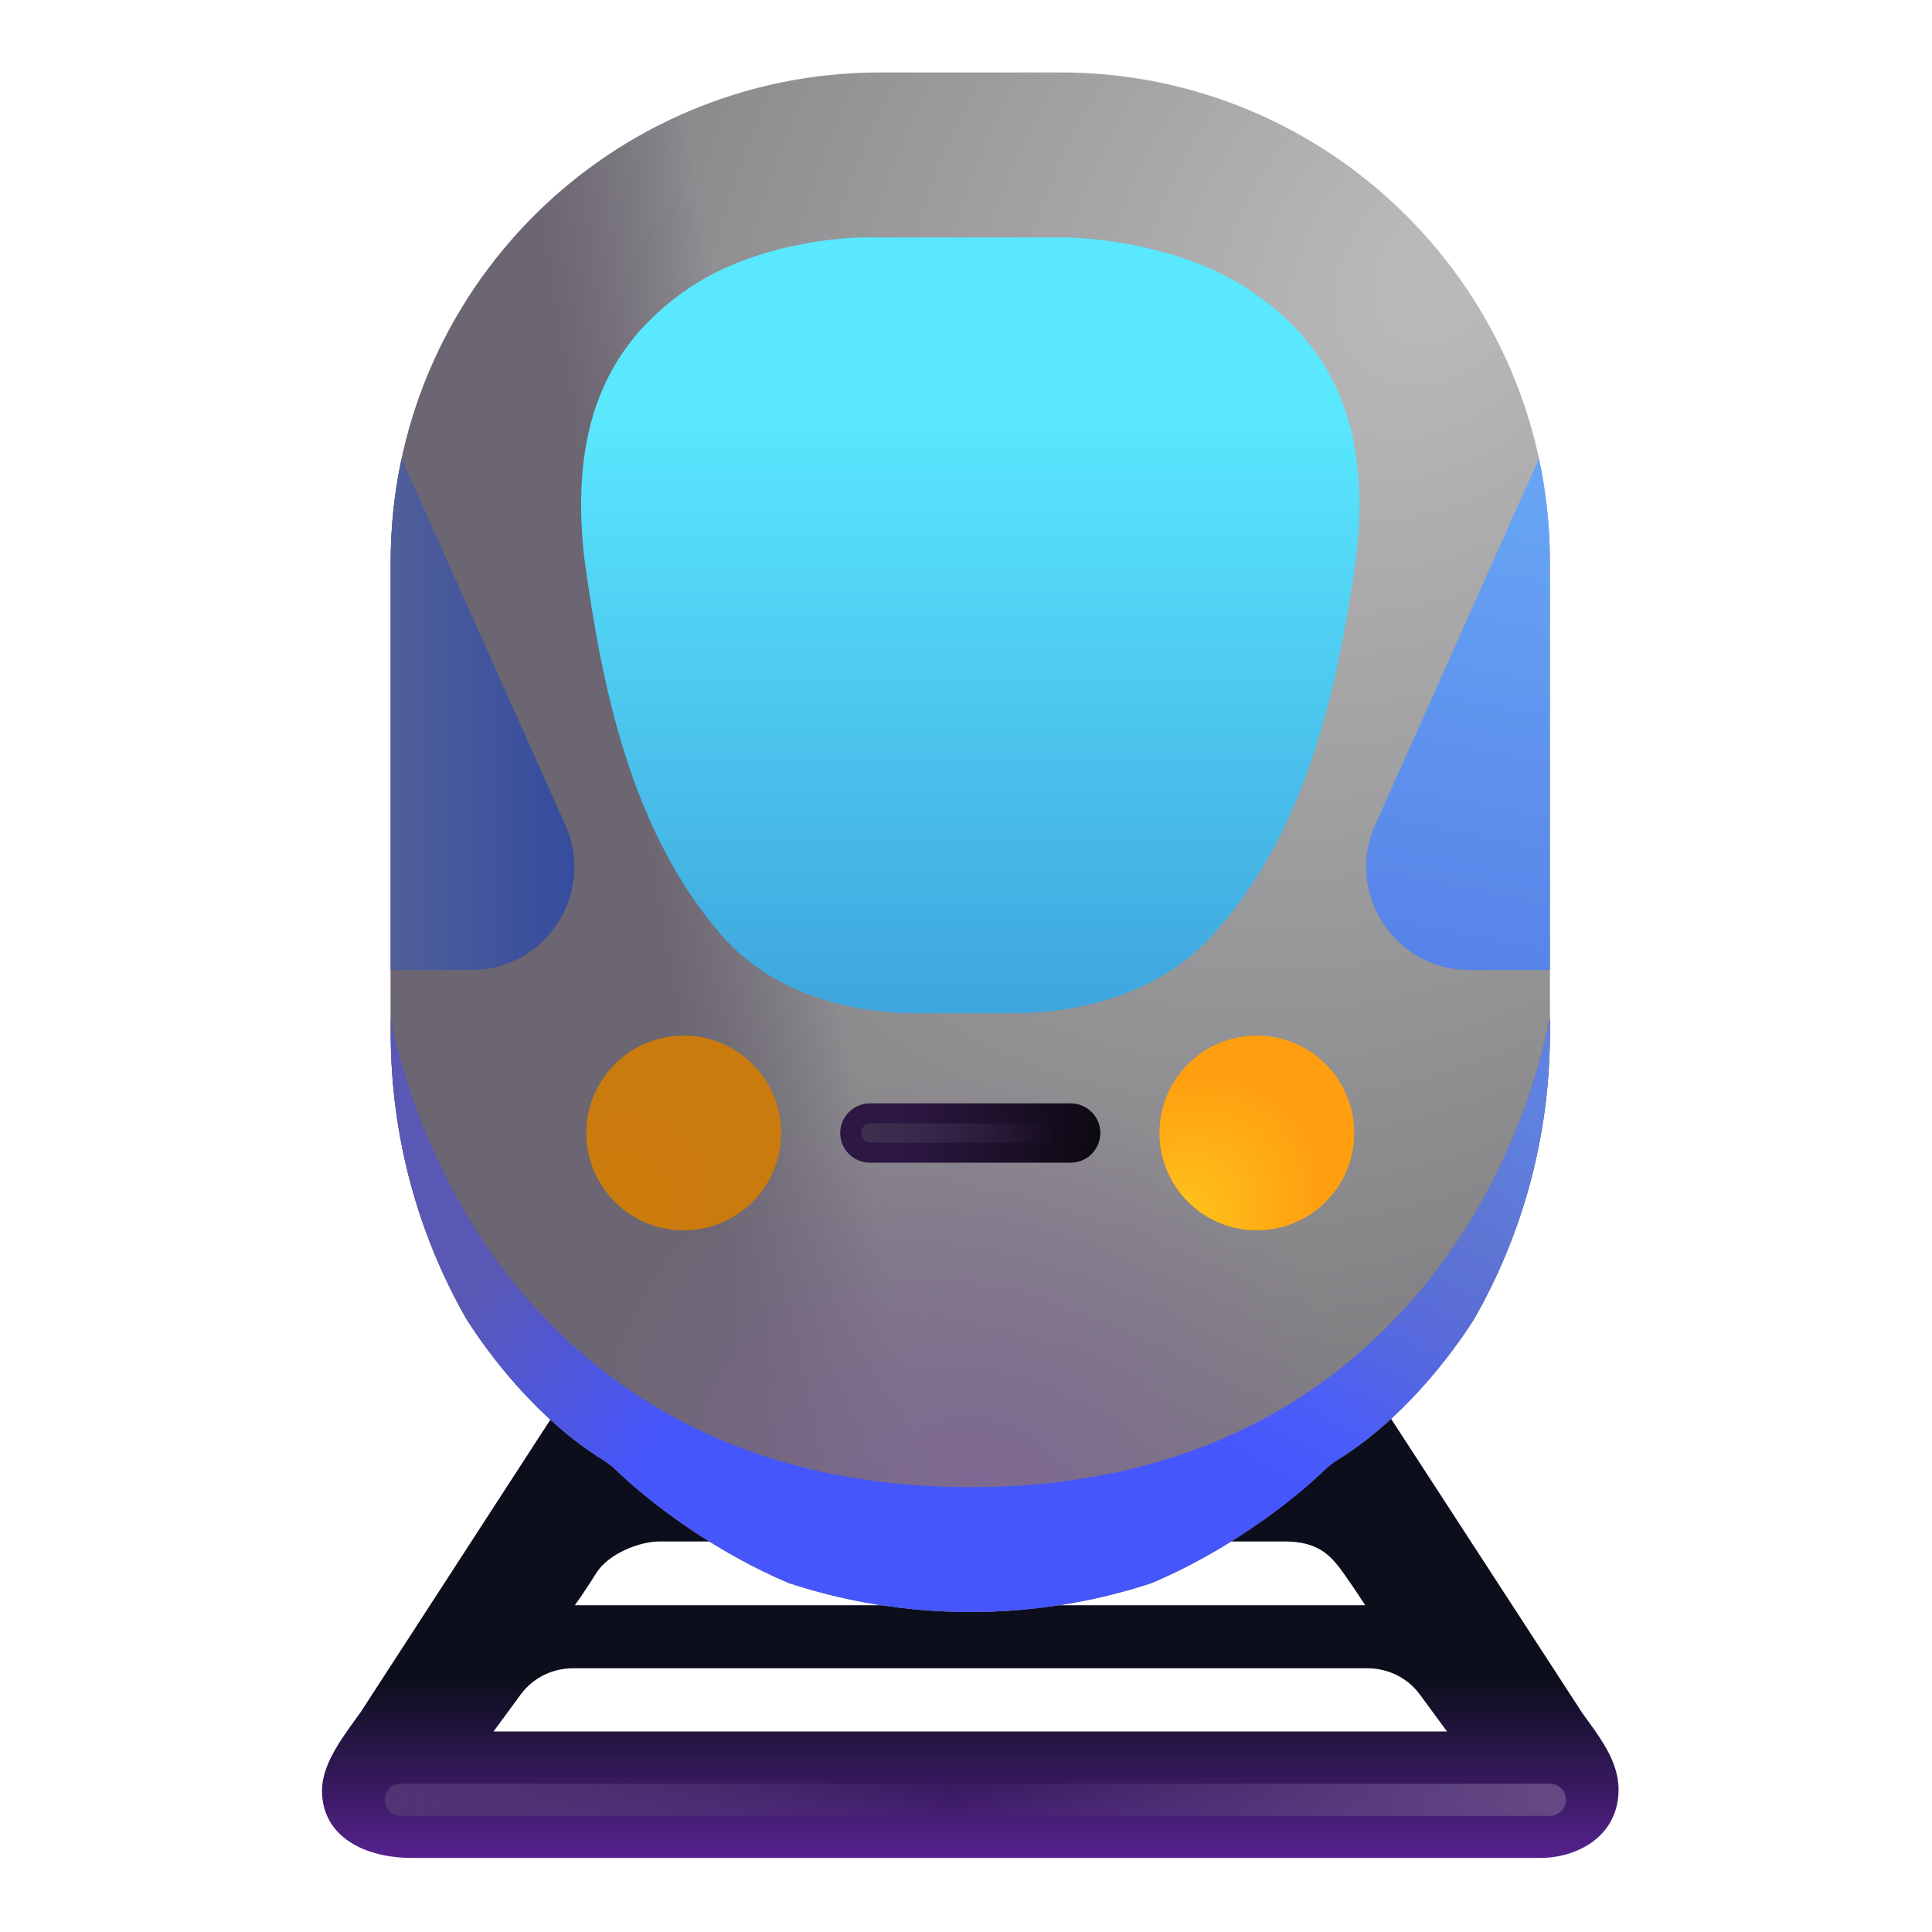 <svg viewBox="1 1 30 30" xmlns="http://www.w3.org/2000/svg">
<g filter="url(#filter0_iii_18_9266)">
<path fill-rule="evenodd" clip-rule="evenodd" d="M10.26 22.094L6.602 27.734C6.35 28.087 6 28.522 6 28.953C6 29.672 6.664 30 7.396 30H24.914C25.504 30 26.133 29.656 26.133 28.937C26.133 28.485 25.821 28.1 25.57 27.75L21.894 22.094C22.681 21.262 10.083 21.906 10.26 22.094ZM23.469 28.036L23.048 27.463C22.86 27.206 22.558 27.055 22.236 27.055H9.896C9.575 27.055 9.273 27.206 9.085 27.463L8.664 28.036H23.469ZM10.26 25.575C10.106 25.822 9.973 26.012 9.925 26.076H22.199C22.167 26.025 22.061 25.863 21.894 25.623C21.685 25.323 21.492 25.086 20.953 25.086H11.233C10.944 25.086 10.453 25.267 10.26 25.575Z" fill="url(#paint0_linear_18_9266)"/>
</g>
<path d="M14.666 2.125H17.466C21.664 2.125 25.067 5.527 25.067 9.725V17.031C25.067 18.648 24.64 20.166 23.893 21.477C23.528 22.056 22.764 23.055 21.778 23.664C21.701 23.712 21.628 23.767 21.563 23.831C21.009 24.365 20.012 25.105 18.883 25.581C17.997 25.873 17.05 26.031 16.067 26.031C15.083 26.031 14.136 25.873 13.25 25.581C12.121 25.105 11.123 24.365 10.57 23.831C10.505 23.767 10.432 23.712 10.355 23.664C9.369 23.055 8.605 22.056 8.24 21.477C7.493 20.166 7.067 18.648 7.067 17.031V9.725C7.067 5.527 10.469 2.125 14.666 2.125Z" fill="url(#paint1_radial_18_9266)"/>
<path d="M14.666 2.125H17.466C21.664 2.125 25.067 5.527 25.067 9.725V17.031C25.067 18.648 24.64 20.166 23.893 21.477C23.528 22.056 22.764 23.055 21.778 23.664C21.701 23.712 21.628 23.767 21.563 23.831C21.009 24.365 20.012 25.105 18.883 25.581C17.997 25.873 17.05 26.031 16.067 26.031C15.083 26.031 14.136 25.873 13.25 25.581C12.121 25.105 11.123 24.365 10.57 23.831C10.505 23.767 10.432 23.712 10.355 23.664C9.369 23.055 8.605 22.056 8.24 21.477C7.493 20.166 7.067 18.648 7.067 17.031V9.725C7.067 5.527 10.469 2.125 14.666 2.125Z" fill="url(#paint2_linear_18_9266)"/>
<path d="M14.666 2.125H17.466C21.664 2.125 25.067 5.527 25.067 9.725V17.031C25.067 18.648 24.64 20.166 23.893 21.477C23.528 22.056 22.764 23.055 21.778 23.664C21.701 23.712 21.628 23.767 21.563 23.831C21.009 24.365 20.012 25.105 18.883 25.581C17.997 25.873 17.05 26.031 16.067 26.031C15.083 26.031 14.136 25.873 13.25 25.581C12.121 25.105 11.123 24.365 10.57 23.831C10.505 23.767 10.432 23.712 10.355 23.664C9.369 23.055 8.605 22.056 8.24 21.477C7.493 20.166 7.067 18.648 7.067 17.031V9.725C7.067 5.527 10.469 2.125 14.666 2.125Z" fill="url(#paint3_radial_18_9266)"/>
<path d="M24.897 8.12C25.008 8.638 25.067 9.174 25.067 9.725V16.062H23.815C22.656 16.062 21.882 14.868 22.355 13.809L24.897 8.12Z" fill="url(#paint4_linear_18_9266)"/>
<path d="M7.236 8.12C7.125 8.638 7.066 9.174 7.066 9.725V16.062H8.318C9.477 16.062 10.251 14.868 9.778 13.809L7.236 8.12Z" fill="url(#paint5_linear_18_9266)"/>
<circle cx="20.516" cy="18.593" r="1.512" fill="url(#paint6_radial_18_9266)"/>
<circle cx="11.617" cy="18.593" r="1.512" fill="url(#paint7_radial_18_9266)"/>
<path d="M14.047 18.593C14.047 18.339 14.253 18.133 14.508 18.133H17.625C17.88 18.133 18.086 18.339 18.086 18.593C18.086 18.848 17.88 19.054 17.625 19.054H14.508C14.253 19.054 14.047 18.848 14.047 18.593Z" fill="url(#paint8_linear_18_9266)"/>
<g filter="url(#filter1_iii_18_9266)">
<path d="M15.219 16.234H16.719C17.66 16.234 18.945 15.984 19.812 15.039C21.321 13.394 21.781 11.093 22.055 9.187C22.305 7.148 21.695 5.859 20.398 5C19.361 4.312 17.956 4.172 17.383 4.187H14.541C13.993 4.172 12.65 4.312 11.659 5C10.419 5.859 9.837 7.148 10.076 9.187C10.337 11.093 10.777 13.394 12.219 15.039C13.047 15.984 14.319 16.234 15.219 16.234Z" fill="url(#paint9_linear_18_9266)"/>
</g>
<path d="M25.067 16.806V17.031C25.067 18.648 24.64 20.166 23.893 21.477C23.528 22.056 22.764 23.055 21.778 23.664C21.701 23.712 21.628 23.767 21.563 23.831C21.009 24.365 20.012 25.105 18.883 25.581C17.997 25.873 17.05 26.031 16.067 26.031C15.083 26.031 14.136 25.873 13.25 25.581C12.121 25.105 11.123 24.365 10.57 23.831C10.505 23.767 10.432 23.712 10.355 23.664C9.369 23.055 8.605 22.056 8.24 21.477C7.493 20.166 7.067 18.648 7.067 17.031V16.806C7.616 19.593 9.969 24.093 16.067 24.093C22.164 24.093 24.517 19.593 25.067 16.806Z" fill="url(#paint10_radial_18_9266)"/>
<path d="M25.067 16.806V17.031C25.067 18.648 24.64 20.166 23.893 21.477C23.528 22.056 22.764 23.055 21.778 23.664C21.701 23.712 21.628 23.767 21.563 23.831C21.009 24.365 20.012 25.105 18.883 25.581C17.997 25.873 17.05 26.031 16.067 26.031C15.083 26.031 14.136 25.873 13.25 25.581C12.121 25.105 11.123 24.365 10.57 23.831C10.505 23.767 10.432 23.712 10.355 23.664C9.369 23.055 8.605 22.056 8.24 21.477C7.493 20.166 7.067 18.648 7.067 17.031V16.806C7.616 19.593 9.969 24.093 16.067 24.093C22.164 24.093 24.517 19.593 25.067 16.806Z" fill="url(#paint11_linear_18_9266)"/>
<g filter="url(#filter2_f_18_9266)">
<path d="M14.52 18.593H17.359" stroke="url(#paint12_linear_18_9266)" stroke-width="0.3" stroke-linecap="round"/>
</g>
<g filter="url(#filter3_f_18_9266)">
<path d="M7.224 28.947H25.067" stroke="url(#paint13_linear_18_9266)" stroke-width="0.5" stroke-linecap="round"/>
</g>
<defs>
<filter id="filter0_iii_18_9266" x="5.6" y="21.529" width="20.933" height="8.471" filterUnits="userSpaceOnUse" color-interpolation-filters="sRGB">
<feFlood flood-opacity="0" result="BackgroundImageFix"/>
<feBlend mode="normal" in="SourceGraphic" in2="BackgroundImageFix" result="shape"/>
<feColorMatrix in="SourceAlpha" type="matrix" values="0 0 0 0 0 0 0 0 0 0 0 0 0 0 0 0 0 0 127 0" result="hardAlpha"/>
<feOffset dx="0.4"/>
<feGaussianBlur stdDeviation="0.4"/>
<feComposite in2="hardAlpha" operator="arithmetic" k2="-1" k3="1"/>
<feColorMatrix type="matrix" values="0 0 0 0 0.259 0 0 0 0 0.247 0 0 0 0 0.278 0 0 0 1 0"/>
<feBlend mode="normal" in2="shape" result="effect1_innerShadow_18_9266"/>
<feColorMatrix in="SourceAlpha" type="matrix" values="0 0 0 0 0 0 0 0 0 0 0 0 0 0 0 0 0 0 127 0" result="hardAlpha"/>
<feOffset dx="-0.4"/>
<feGaussianBlur stdDeviation="0.4"/>
<feComposite in2="hardAlpha" operator="arithmetic" k2="-1" k3="1"/>
<feColorMatrix type="matrix" values="0 0 0 0 0.259 0 0 0 0 0.247 0 0 0 0 0.278 0 0 0 1 0"/>
<feBlend mode="normal" in2="effect1_innerShadow_18_9266" result="effect2_innerShadow_18_9266"/>
<feColorMatrix in="SourceAlpha" type="matrix" values="0 0 0 0 0 0 0 0 0 0 0 0 0 0 0 0 0 0 127 0" result="hardAlpha"/>
<feOffset dy="-0.15"/>
<feGaussianBlur stdDeviation="0.2"/>
<feComposite in2="hardAlpha" operator="arithmetic" k2="-1" k3="1"/>
<feColorMatrix type="matrix" values="0 0 0 0 0.345 0 0 0 0 0.125 0 0 0 0 0.573 0 0 0 1 0"/>
<feBlend mode="normal" in2="effect2_innerShadow_18_9266" result="effect3_innerShadow_18_9266"/>
</filter>
<filter id="filter1_iii_18_9266" x="9.273" y="4.186" width="13.586" height="12.548" filterUnits="userSpaceOnUse" color-interpolation-filters="sRGB">
<feFlood flood-opacity="0" result="BackgroundImageFix"/>
<feBlend mode="normal" in="SourceGraphic" in2="BackgroundImageFix" result="shape"/>
<feColorMatrix in="SourceAlpha" type="matrix" values="0 0 0 0 0 0 0 0 0 0 0 0 0 0 0 0 0 0 127 0" result="hardAlpha"/>
<feOffset dx="-0.75"/>
<feGaussianBlur stdDeviation="0.6"/>
<feComposite in2="hardAlpha" operator="arithmetic" k2="-1" k3="1"/>
<feColorMatrix type="matrix" values="0 0 0 0 0.165 0 0 0 0 0.533 0 0 0 0 0.714 0 0 0 1 0"/>
<feBlend mode="normal" in2="shape" result="effect1_innerShadow_18_9266"/>
<feColorMatrix in="SourceAlpha" type="matrix" values="0 0 0 0 0 0 0 0 0 0 0 0 0 0 0 0 0 0 127 0" result="hardAlpha"/>
<feOffset dy="0.5"/>
<feGaussianBlur stdDeviation="0.625"/>
<feComposite in2="hardAlpha" operator="arithmetic" k2="-1" k3="1"/>
<feColorMatrix type="matrix" values="0 0 0 0 0.247 0 0 0 0 0.737 0 0 0 0 1 0 0 0 1 0"/>
<feBlend mode="normal" in2="effect1_innerShadow_18_9266" result="effect2_innerShadow_18_9266"/>
<feColorMatrix in="SourceAlpha" type="matrix" values="0 0 0 0 0 0 0 0 0 0 0 0 0 0 0 0 0 0 127 0" result="hardAlpha"/>
<feOffset dx="0.75"/>
<feGaussianBlur stdDeviation="0.6"/>
<feComposite in2="hardAlpha" operator="arithmetic" k2="-1" k3="1"/>
<feColorMatrix type="matrix" values="0 0 0 0 0.467 0 0 0 0 1 0 0 0 0 1 0 0 0 1 0"/>
<feBlend mode="normal" in2="effect2_innerShadow_18_9266" result="effect3_innerShadow_18_9266"/>
</filter>
<filter id="filter2_f_18_9266" x="14.07" y="18.144" width="3.739" height="0.9" filterUnits="userSpaceOnUse" color-interpolation-filters="sRGB">
<feFlood flood-opacity="0" result="BackgroundImageFix"/>
<feBlend mode="normal" in="SourceGraphic" in2="BackgroundImageFix" result="shape"/>
<feGaussianBlur stdDeviation="0.15" result="effect1_foregroundBlur_18_9266"/>
</filter>
<filter id="filter3_f_18_9266" x="6.224" y="27.947" width="19.842" height="2" filterUnits="userSpaceOnUse" color-interpolation-filters="sRGB">
<feFlood flood-opacity="0" result="BackgroundImageFix"/>
<feBlend mode="normal" in="SourceGraphic" in2="BackgroundImageFix" result="shape"/>
<feGaussianBlur stdDeviation="0.375" result="effect1_foregroundBlur_18_9266"/>
</filter>
<linearGradient id="paint0_linear_18_9266" x1="16.066" y1="22.989" x2="16.066" y2="30" gradientUnits="userSpaceOnUse">
<stop offset="0.605" stop-color="#0C0E1C"/>
<stop offset="1" stop-color="#56228E"/>
</linearGradient>
<radialGradient id="paint1_radial_18_9266" cx="0" cy="0" r="1" gradientUnits="userSpaceOnUse" gradientTransform="translate(23.47 5.22) rotate(127.03) scale(24.113 18.156)">
<stop offset="0.033" stop-color="#B9B9BA"/>
<stop offset="1" stop-color="#706E72"/>
</radialGradient>
<linearGradient id="paint2_linear_18_9266" x1="7.067" y1="17.547" x2="14.001" y2="16.34" gradientUnits="userSpaceOnUse">
<stop offset="0.642" stop-color="#6C6672"/>
<stop offset="1" stop-color="#665F70" stop-opacity="0"/>
</linearGradient>
<radialGradient id="paint3_radial_18_9266" cx="0" cy="0" r="1" gradientUnits="userSpaceOnUse" gradientTransform="translate(16.067 25.188) rotate(-90) scale(7.472 6.305)">
<stop stop-color="#7E6695"/>
<stop offset="1" stop-color="#7E6695" stop-opacity="0"/>
</radialGradient>
<linearGradient id="paint4_linear_18_9266" x1="25.067" y1="8.809" x2="23.64" y2="16.062" gradientUnits="userSpaceOnUse">
<stop stop-color="#67A4F4"/>
<stop offset="1" stop-color="#5783E8"/>
</linearGradient>
<linearGradient id="paint5_linear_18_9266" x1="7.066" y1="14.55" x2="9.919" y2="14.55" gradientUnits="userSpaceOnUse">
<stop stop-color="#505F9A"/>
<stop offset="1" stop-color="#354C9D"/>
</linearGradient>
<radialGradient id="paint6_radial_18_9266" cx="0" cy="0" r="1" gradientUnits="userSpaceOnUse" gradientTransform="translate(19.245 19.971) rotate(-45.83) scale(2.48 1.959)">
<stop stop-color="#FFC51C"/>
<stop offset="1" stop-color="#FF9F10"/>
</radialGradient>
<radialGradient id="paint7_radial_18_9266" cx="0" cy="0" r="1" gradientUnits="userSpaceOnUse" gradientTransform="translate(10.346 19.971) rotate(-45.83) scale(2.48 1.959)">
<stop stop-color="#CC7C0C"/>
<stop offset="1" stop-color="#CA7B0D"/>
</radialGradient>
<linearGradient id="paint8_linear_18_9266" x1="15.006" y1="18.919" x2="18.319" y2="19.054" gradientUnits="userSpaceOnUse">
<stop stop-color="#2D1743"/>
<stop offset="1" stop-color="#0A080D"/>
</linearGradient>
<linearGradient id="paint9_linear_18_9266" x1="16.067" y1="6.875" x2="16.067" y2="16.937" gradientUnits="userSpaceOnUse">
<stop stop-color="#5AE8FF"/>
<stop offset="1" stop-color="#3CA0DB"/>
</linearGradient>
<radialGradient id="paint10_radial_18_9266" cx="0" cy="0" r="1" gradientUnits="userSpaceOnUse" gradientTransform="translate(16.638 24.923) rotate(-90) scale(6.675 10.044)">
<stop offset="0.584" stop-color="#4656FD"/>
<stop offset="1" stop-color="#5958B5"/>
</radialGradient>
<linearGradient id="paint11_linear_18_9266" x1="25.067" y1="18.435" x2="21.816" y2="24.486" gradientUnits="userSpaceOnUse">
<stop stop-color="#6082E1"/>
<stop offset="1" stop-color="#6082E1" stop-opacity="0"/>
</linearGradient>
<linearGradient id="paint12_linear_18_9266" x1="14.425" y1="18.752" x2="17.359" y2="18.752" gradientUnits="userSpaceOnUse">
<stop stop-color="#3E2F4F"/>
<stop offset="1" stop-color="#3E2F4F" stop-opacity="0"/>
</linearGradient>
<linearGradient id="paint13_linear_18_9266" x1="6.627" y1="29.105" x2="25.067" y2="29.105" gradientUnits="userSpaceOnUse">
<stop stop-color="#513472"/>
<stop offset="0.495" stop-color="#644985" stop-opacity="0"/>
<stop offset="1" stop-color="#644985"/>
</linearGradient>
</defs>
</svg>
